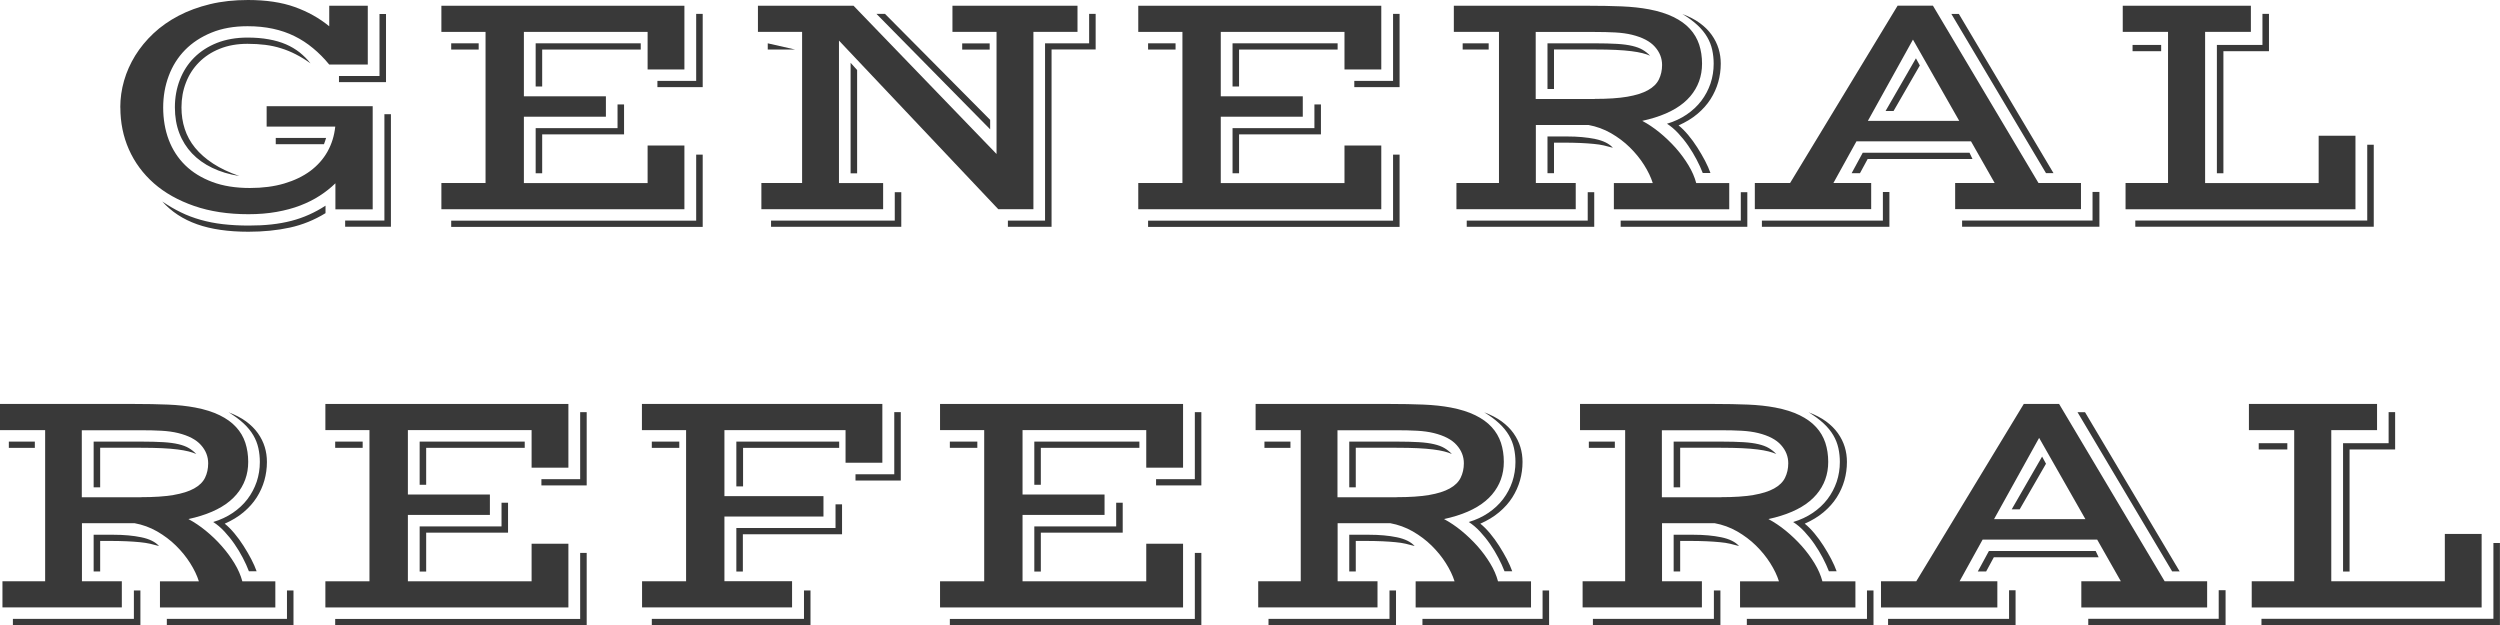 <?xml version="1.0" encoding="UTF-8"?><svg id="Layer_2" xmlns="http://www.w3.org/2000/svg" viewBox="0 0 356.66 89.18"><defs><style>.cls-1{fill:#393939;}</style></defs><g id="Layer_1-2"><g><g><path class="cls-1" d="m17.16,15.32c0-1.29.18-2.56.54-3.81.36-1.25.89-2.44,1.59-3.58.7-1.13,1.57-2.19,2.6-3.16,1.03-.97,2.23-1.81,3.58-2.52,1.35-.71,2.86-1.26,4.51-1.66,1.66-.4,3.45-.59,5.4-.59,2.58,0,4.8.33,6.67,1,1.87.67,3.51,1.59,4.92,2.75V.82h5.5v8.39h-5.5c-.73-.89-1.5-1.67-2.32-2.34-.82-.68-1.69-1.25-2.63-1.71-.94-.47-1.97-.82-3.08-1.06-1.11-.24-2.32-.36-3.63-.36-1.93,0-3.64.3-5.13.91-1.49.61-2.75,1.43-3.78,2.48-1.03,1.05-1.8,2.28-2.33,3.7-.53,1.41-.79,2.92-.79,4.52s.26,3.19.79,4.59c.53,1.4,1.31,2.61,2.35,3.63,1.04,1.02,2.33,1.81,3.87,2.39,1.54.58,3.33.86,5.36.86,1.82,0,3.45-.21,4.9-.64,1.45-.43,2.69-1.03,3.72-1.79,1.03-.77,1.85-1.69,2.45-2.76.6-1.07.97-2.26,1.11-3.57h-9.79v-2.91h15.13v14.71h-5.32v-3.71c-.67.65-1.42,1.25-2.25,1.78-.83.54-1.76,1-2.77,1.39s-2.14.69-3.37.91c-1.23.22-2.56.33-4.01.33-2.91,0-5.49-.39-7.76-1.18s-4.18-1.86-5.74-3.23c-1.55-1.37-2.74-2.98-3.56-4.83-.82-1.85-1.22-3.85-1.22-5.99Zm5.97,13.41c.89.61,1.78,1.13,2.67,1.56.89.44,1.83.79,2.82,1.07.99.28,2.04.49,3.17.62,1.13.13,2.36.2,3.7.2,1.15,0,2.23-.05,3.23-.16,1-.11,1.95-.28,2.84-.51.89-.23,1.74-.53,2.54-.89.8-.36,1.58-.78,2.34-1.28v1.07c-1.6.98-3.3,1.67-5.09,2.06s-3.77.59-5.91.59c-2.86,0-5.3-.35-7.31-1.06-2.01-.71-3.68-1.8-5-3.28Zm1.82-13.41c0-1.41.24-2.73.71-3.94s1.15-2.27,2.04-3.16c.89-.89,1.97-1.59,3.25-2.1,1.28-.5,2.73-.76,4.35-.76,1.12,0,2.13.08,3.04.25.91.16,1.73.4,2.45.71.72.31,1.37.7,1.95,1.15.57.46,1.1.98,1.56,1.57-.71-.51-1.41-.94-2.1-1.29-.68-.35-1.38-.64-2.1-.86-.71-.23-1.47-.39-2.25-.49-.79-.1-1.64-.15-2.55-.15-1.48,0-2.8.24-3.96.71-1.17.47-2.15,1.12-2.96,1.94-.81.82-1.43,1.78-1.85,2.88-.43,1.1-.64,2.28-.64,3.54,0,1.09.15,2.11.47,3.08.31.96.8,1.86,1.47,2.68.67.82,1.52,1.57,2.56,2.25s2.29,1.27,3.75,1.78c-1.45-.23-2.74-.62-3.87-1.17-1.13-.54-2.09-1.23-2.88-2.06-.78-.83-1.39-1.79-1.81-2.89-.42-1.1-.63-2.32-.63-3.67Zm14.39,4.36h7.18c-.03.09-.07.23-.13.41-.05.18-.11.34-.17.48h-6.88v-.89Zm9.02-8.84h5.78V2h.93v9.72h-6.71v-.89Zm6.48,20.63v-15.18h.93v16.06h-6.53v-.89h5.6Z"/><path class="cls-1" d="m62.97,26.11h6.3V4.55h-6.3V.82h34.67v9.09h-5.25v-5.36h-17.65v9.19h11.7v2.91h-11.7v9.47h17.65v-5.36h5.25v9.09h-34.67v-3.73Zm1.4-19.93h3.92v.89h-3.92v-.89Zm34.95,25.3v-9.42h.93v10.31h-35.88v-.89h34.95Zm-22.9-25.3h14.99v.89h-14.06v5.27h-.93v-6.16Zm0,12.1h11.68v-3.38h.93v4.27h-11.68v5.55h-.93v-6.44Zm17.37-6.74h5.53V1.98h.93v10.45h-6.46v-.89Z"/><path class="cls-1" d="m108.6,26.11h5.83V4.55h-6.3V.82h13.64l20.4,21.15V4.55h-6.29V.82h17.84v3.73h-6.29v25.3h-5.01l-22.73-24.06v20.33h6.3v3.73h-17.37v-3.73Zm.93-19.93l3.92.89h-3.92v-.89Zm18.12,25.3v-4.06h.93v4.94h-18.58v-.89h17.65Zm-6.3-22.52l.93,1.03v14.74h-.93v-15.76Zm4.92-6.97l14.99,15.11v1.35L125.04,1.98h1.24Zm11,4.2h3.92v.89h-3.92v-.89Zm11.82,25.3V6.18h6.29V1.98h.93v5.08h-6.29v25.3h-6.23v-.89h5.29Z"/><path class="cls-1" d="m162.39,26.11h6.3V4.55h-6.3V.82h34.67v9.09h-5.25v-5.36h-17.65v9.19h11.7v2.91h-11.7v9.47h17.65v-5.36h5.25v9.09h-34.67v-3.73Zm1.4-19.93h3.92v.89h-3.92v-.89Zm34.95,25.3v-9.42h.93v10.31h-35.88v-.89h34.95Zm-22.9-25.3h14.99v.89h-14.06v5.27h-.93v-6.16Zm0,12.1h11.68v-3.38h.93v4.27h-11.68v5.55h-.93v-6.44Zm17.37-6.74h5.53V1.98h.93v10.45h-6.46v-.89Z"/><path class="cls-1" d="m207.76,26.11h6.09V4.55h-6.44V.82h19.1c1.79,0,3.4.03,4.84.09,1.44.06,2.74.2,3.91.42,1.37.26,2.53.63,3.49,1.1s1.74,1.03,2.34,1.69c.61.66,1.04,1.41,1.32,2.24.27.83.41,1.74.41,2.72,0,1.79-.56,3.34-1.68,4.66s-2.81,2.33-5.06,3.03c-.28.09-.57.17-.87.25-.3.07-.61.14-.92.22.82.44,1.65.99,2.47,1.66.82.67,1.58,1.4,2.29,2.19.7.79,1.31,1.62,1.83,2.48.52.86.89,1.71,1.11,2.55h4.71v3.73h-16.46v-3.73h5.55c-.26-.84-.68-1.7-1.24-2.59-.56-.89-1.24-1.72-2.03-2.5-.79-.78-1.69-1.45-2.69-2.03-1-.57-2.07-.96-3.21-1.17h-7.51v8.28h5.69v3.73h-17.02v-3.73Zm.91-19.93h3.71v.89h-3.71v-.89Zm17.84,25.3v-4.06h.93v4.94h-18.19v-.89h17.25Zm1-17.37c1.87,0,3.41-.1,4.64-.31,1.23-.21,2.21-.52,2.95-.93.74-.41,1.26-.92,1.56-1.53.3-.61.46-1.3.46-2.07,0-.96-.34-1.83-1.03-2.6-.68-.77-1.77-1.34-3.26-1.71-.7-.17-1.49-.28-2.38-.33-.89-.05-1.87-.07-2.94-.07h-8.42v9.56h8.42Zm-6.74-7.93h6.74c1.27,0,2.34.03,3.19.08.85.05,1.58.15,2.17.29.59.14,1.08.32,1.47.55.39.23.75.51,1.07.85-.31-.14-.68-.26-1.11-.37s-.95-.2-1.57-.28c-.62-.08-1.36-.14-2.2-.18-.85-.04-1.85-.06-3.02-.06h-5.81v5.64h-.93v-6.53Zm0,13.29h2.82c1.49,0,2.82.12,3.98.36,1.16.24,2,.66,2.53,1.25-.43-.12-.87-.23-1.29-.33s-.91-.17-1.45-.22c-.54-.05-1.16-.1-1.87-.13-.71-.03-1.56-.05-2.55-.05h-1.24v4.36h-.93v-5.25Zm27.58,12.01v-4.06h.93v4.94h-18.07v-.89h17.14Zm-10.52-13.83c1.04-.31,1.97-.75,2.8-1.31.82-.56,1.52-1.21,2.09-1.96s1-1.57,1.31-2.47c.3-.9.45-1.84.45-2.82,0-.68-.07-1.34-.21-1.98-.14-.64-.38-1.25-.72-1.83s-.8-1.15-1.38-1.69c-.58-.54-1.29-1.07-2.15-1.59.96.36,1.79.79,2.48,1.29.69.51,1.26,1.07,1.7,1.69.44.62.77,1.28.98,1.97.21.69.31,1.4.31,2.13,0,.9-.12,1.78-.36,2.63-.24.85-.61,1.67-1.1,2.44-.49.77-1.12,1.47-1.88,2.11-.76.64-1.66,1.18-2.68,1.63.47.37.93.84,1.39,1.39.46.55.89,1.14,1.29,1.77.4.63.77,1.26,1.1,1.89s.58,1.21.77,1.74h-1.1c-.23-.61-.53-1.25-.88-1.92s-.75-1.33-1.19-1.97c-.44-.64-.92-1.23-1.43-1.78-.51-.55-1.05-1.01-1.61-1.36Z"/><path class="cls-1" d="m250.34,26.11h5.04l15.34-25.3h5.04l15.06,25.3h6.06v3.73h-17.95v-3.73h5.64l-3.38-5.95h-16.34l-3.29,5.95h5.39v3.73h-16.6v-3.73Zm18.28,5.36v-4.08h.93v4.97h-18.19v-.89h17.25Zm-2.87-9.68h15.23l.42.89h-14.95l-1.1,2.03h-1.19l1.58-2.91Zm13.76-4.55l-6.6-11.59-6.43,11.59h13.03Zm-6.18-8.93l.56,1.03-3.75,6.5h-1.14l4.34-7.53Zm6.13-6.32l13.5,22.71h-1.07l-13.5-22.71h1.07Zm19.07,29.47v-4.08h.98v4.97h-19.59v-.89h18.61Z"/><path class="cls-1" d="m303.24,26.11h6.06V4.55h-6.46V.82h18.28v3.73h-6.53v21.57h16.2v-6.76h5.25v10.49h-32.8v-3.73Zm1-19.7h4.08v.89h-4.08v-.89Zm33.48,25.06v-10.82h.93v11.7h-34.02v-.89h33.08Zm-21.45-25.06h6.5V1.98h.93v5.32h-6.5v17.42h-.93V6.41Z"/></g><g><path class="cls-1" d="m.35,82.93h6.09v-21.57H0v-3.73h19.1c1.79,0,3.4.03,4.84.09,1.44.06,2.74.2,3.91.42,1.37.26,2.53.63,3.49,1.1.96.47,1.74,1.03,2.34,1.69.61.66,1.05,1.41,1.32,2.24s.41,1.74.41,2.72c0,1.79-.56,3.34-1.68,4.66s-2.81,2.33-5.06,3.03c-.28.09-.57.17-.87.25-.3.07-.61.14-.92.22.82.44,1.65.99,2.47,1.66.82.67,1.59,1.4,2.28,2.19.7.79,1.31,1.62,1.83,2.48.52.86.89,1.71,1.11,2.55h4.71v3.73h-16.46v-3.73h5.55c-.26-.84-.68-1.7-1.24-2.59-.56-.89-1.24-1.72-2.03-2.5-.79-.78-1.69-1.45-2.69-2.03-1-.57-2.07-.96-3.21-1.17h-7.51v8.28h5.69v3.73H.35v-3.73Zm.91-19.93h3.71v.89H1.26v-.89Zm17.84,25.3v-4.06h.93v4.94H1.84v-.89h17.25Zm1-17.37c1.87,0,3.41-.1,4.64-.31,1.23-.21,2.21-.52,2.95-.93.74-.41,1.26-.92,1.56-1.53.3-.61.45-1.3.45-2.07,0-.96-.34-1.83-1.03-2.6-.68-.77-1.77-1.34-3.26-1.71-.7-.17-1.49-.28-2.38-.33-.89-.05-1.87-.07-2.94-.07h-8.42v9.56h8.42Zm-6.74-7.93h6.74c1.27,0,2.34.03,3.19.08.85.05,1.58.15,2.17.29.59.14,1.08.32,1.47.55.39.23.75.51,1.07.85-.31-.14-.68-.26-1.11-.37-.43-.11-.95-.2-1.57-.28-.62-.08-1.36-.14-2.2-.18-.85-.04-1.85-.06-3.02-.06h-5.81v5.64h-.93v-6.53Zm0,13.29h2.82c1.49,0,2.82.12,3.98.36,1.16.24,2,.66,2.53,1.25-.44-.12-.87-.23-1.29-.33-.43-.09-.91-.17-1.45-.22-.54-.05-1.16-.1-1.87-.13-.71-.03-1.56-.05-2.55-.05h-1.24v4.36h-.93v-5.25Zm27.58,12.01v-4.06h.93v4.94h-18.07v-.89h17.14Zm-10.52-13.83c1.04-.31,1.97-.75,2.8-1.31.82-.56,1.52-1.21,2.09-1.96.57-.75,1-1.57,1.31-2.47.3-.9.45-1.84.45-2.82,0-.68-.07-1.34-.21-1.98-.14-.64-.38-1.25-.72-1.83-.34-.58-.8-1.15-1.38-1.69-.58-.54-1.29-1.07-2.15-1.59.96.36,1.79.79,2.48,1.29.69.51,1.26,1.07,1.7,1.69.44.62.77,1.28.98,1.97.21.69.31,1.4.31,2.13,0,.9-.12,1.78-.36,2.63-.24.85-.61,1.67-1.1,2.44-.49.77-1.12,1.47-1.88,2.11-.76.64-1.66,1.18-2.68,1.63.47.37.93.84,1.39,1.39s.89,1.14,1.29,1.77c.4.63.77,1.26,1.1,1.89.33.63.58,1.21.77,1.74h-1.1c-.23-.61-.52-1.25-.87-1.92-.35-.68-.75-1.33-1.19-1.97-.44-.64-.92-1.23-1.43-1.78-.51-.55-1.05-1.01-1.61-1.36Z"/><path class="cls-1" d="m46.42,82.93h6.29v-21.57h-6.29v-3.73h34.67v9.09h-5.25v-5.36h-17.65v9.19h11.7v2.91h-11.7v9.47h17.65v-5.36h5.25v9.09h-34.67v-3.73Zm1.4-19.93h3.92v.89h-3.92v-.89Zm34.95,25.3v-9.42h.93v10.31h-35.88v-.89h34.95Zm-22.9-25.3h14.99v.89h-14.06v5.27h-.93v-6.16Zm0,12.1h11.68v-3.38h.93v4.27h-11.68v5.55h-.93v-6.44Zm17.37-6.74h5.53v-9.56h.93v10.45h-6.46v-.89Z"/><path class="cls-1" d="m91.61,82.93h6.27v-21.57h-6.3v-3.73h34.3v8.39h-5.25v-4.66h-17.28v9.42h14.13v2.91h-14.13v9.23h9.65v3.73h-21.4v-3.73Zm1.38-19.93h3.92v.89h-3.92v-.89Zm21.71,25.3v-4.06h.93v4.94h-22.64v-.89h21.71Zm-9.65-25.3h14.67v.89h-13.71v5.5h-.96v-6.39Zm0,12.33h14.15v-3.38h.93v4.27h-14.15v5.32h-.93v-6.2Zm17-7.67h5.53v-8.86h.93v9.75h-6.46v-.89Z"/><path class="cls-1" d="m134.11,82.93h6.3v-21.57h-6.3v-3.73h34.67v9.09h-5.25v-5.36h-17.65v9.19h11.7v2.91h-11.7v9.47h17.65v-5.36h5.25v9.09h-34.67v-3.73Zm1.4-19.93h3.92v.89h-3.92v-.89Zm34.95,25.3v-9.42h.93v10.31h-35.88v-.89h34.95Zm-22.9-25.3h14.99v.89h-14.06v5.27h-.93v-6.16Zm0,12.1h11.68v-3.38h.93v4.27h-11.68v5.55h-.93v-6.44Zm17.37-6.74h5.53v-9.56h.93v10.45h-6.46v-.89Z"/><path class="cls-1" d="m179.48,82.93h6.09v-21.57h-6.44v-3.73h19.1c1.79,0,3.4.03,4.84.09,1.44.06,2.74.2,3.91.42,1.37.26,2.53.63,3.49,1.1s1.74,1.03,2.34,1.69c.61.66,1.04,1.41,1.32,2.24.27.83.41,1.74.41,2.72,0,1.79-.56,3.34-1.68,4.66s-2.81,2.33-5.06,3.03c-.28.09-.57.17-.87.25-.3.07-.61.14-.92.22.82.44,1.65.99,2.47,1.66.82.67,1.58,1.4,2.29,2.19.7.79,1.31,1.62,1.83,2.48.52.86.89,1.71,1.11,2.55h4.71v3.73h-16.46v-3.73h5.55c-.26-.84-.68-1.7-1.24-2.59-.56-.89-1.24-1.72-2.03-2.5-.79-.78-1.69-1.45-2.69-2.03-1-.57-2.07-.96-3.21-1.17h-7.51v8.28h5.69v3.73h-17.02v-3.73Zm.91-19.93h3.71v.89h-3.71v-.89Zm17.84,25.3v-4.06h.93v4.94h-18.19v-.89h17.25Zm1-17.37c1.87,0,3.41-.1,4.64-.31,1.23-.21,2.21-.52,2.95-.93.74-.41,1.26-.92,1.56-1.53.3-.61.46-1.3.46-2.07,0-.96-.34-1.83-1.03-2.6-.68-.77-1.77-1.34-3.26-1.71-.7-.17-1.49-.28-2.38-.33-.89-.05-1.87-.07-2.94-.07h-8.42v9.56h8.42Zm-6.74-7.93h6.74c1.27,0,2.34.03,3.19.08.85.05,1.58.15,2.17.29.59.14,1.08.32,1.47.55.39.23.75.51,1.07.85-.31-.14-.68-.26-1.11-.37s-.95-.2-1.57-.28c-.62-.08-1.36-.14-2.2-.18-.85-.04-1.85-.06-3.02-.06h-5.81v5.64h-.93v-6.53Zm0,13.29h2.82c1.49,0,2.82.12,3.98.36,1.16.24,2,.66,2.53,1.25-.43-.12-.87-.23-1.29-.33s-.91-.17-1.45-.22c-.54-.05-1.16-.1-1.87-.13-.71-.03-1.56-.05-2.55-.05h-1.24v4.36h-.93v-5.25Zm27.58,12.01v-4.06h.93v4.94h-18.07v-.89h17.14Zm-10.52-13.83c1.04-.31,1.97-.75,2.8-1.31.82-.56,1.52-1.21,2.09-1.96s1-1.57,1.31-2.47c.3-.9.45-1.84.45-2.82,0-.68-.07-1.34-.21-1.98-.14-.64-.38-1.25-.72-1.83s-.8-1.15-1.38-1.69c-.58-.54-1.29-1.07-2.15-1.59.96.36,1.79.79,2.48,1.29.69.51,1.26,1.07,1.7,1.69.44.62.77,1.28.98,1.97.21.69.31,1.4.31,2.13,0,.9-.12,1.78-.36,2.63-.24.85-.61,1.67-1.1,2.44-.49.77-1.12,1.47-1.88,2.11-.76.64-1.66,1.18-2.68,1.63.47.37.93.84,1.39,1.39.46.55.89,1.14,1.29,1.77.4.63.77,1.26,1.1,1.89s.58,1.21.77,1.74h-1.1c-.23-.61-.53-1.25-.88-1.92s-.75-1.33-1.19-1.97c-.44-.64-.92-1.23-1.43-1.78-.51-.55-1.05-1.01-1.61-1.36Z"/><path class="cls-1" d="m225.76,82.93h6.09v-21.57h-6.44v-3.73h19.1c1.79,0,3.4.03,4.84.09,1.44.06,2.74.2,3.91.42,1.37.26,2.53.63,3.49,1.1s1.74,1.03,2.34,1.69c.61.66,1.04,1.41,1.32,2.24.27.83.41,1.74.41,2.72,0,1.79-.56,3.34-1.68,4.66s-2.81,2.33-5.06,3.03c-.28.09-.57.17-.87.25-.3.07-.61.14-.92.22.82.44,1.65.99,2.47,1.66.82.67,1.58,1.4,2.29,2.19.7.79,1.31,1.62,1.83,2.48.52.86.89,1.71,1.11,2.55h4.71v3.73h-16.46v-3.73h5.55c-.26-.84-.68-1.7-1.24-2.59-.56-.89-1.24-1.72-2.03-2.5-.79-.78-1.69-1.45-2.69-2.03-1-.57-2.07-.96-3.21-1.17h-7.51v8.28h5.69v3.73h-17.02v-3.73Zm.91-19.93h3.71v.89h-3.71v-.89Zm17.84,25.3v-4.06h.93v4.94h-18.19v-.89h17.25Zm1-17.37c1.87,0,3.41-.1,4.64-.31,1.23-.21,2.21-.52,2.95-.93.74-.41,1.26-.92,1.56-1.53.3-.61.46-1.3.46-2.07,0-.96-.34-1.83-1.03-2.6-.68-.77-1.77-1.34-3.26-1.71-.7-.17-1.49-.28-2.38-.33-.89-.05-1.87-.07-2.94-.07h-8.42v9.56h8.42Zm-6.74-7.93h6.74c1.27,0,2.34.03,3.19.08.85.05,1.58.15,2.17.29.59.14,1.08.32,1.47.55.39.23.75.51,1.07.85-.31-.14-.68-.26-1.11-.37s-.95-.2-1.57-.28c-.62-.08-1.36-.14-2.2-.18-.85-.04-1.85-.06-3.02-.06h-5.81v5.64h-.93v-6.53Zm0,13.29h2.82c1.49,0,2.82.12,3.98.36,1.16.24,2,.66,2.53,1.25-.43-.12-.87-.23-1.29-.33s-.91-.17-1.45-.22c-.54-.05-1.16-.1-1.87-.13-.71-.03-1.56-.05-2.55-.05h-1.24v4.36h-.93v-5.25Zm27.58,12.01v-4.06h.93v4.94h-18.07v-.89h17.14Zm-10.52-13.83c1.04-.31,1.97-.75,2.8-1.31.82-.56,1.52-1.21,2.09-1.96s1-1.57,1.31-2.47c.3-.9.45-1.84.45-2.82,0-.68-.07-1.34-.21-1.98-.14-.64-.38-1.25-.72-1.83s-.8-1.15-1.38-1.69c-.58-.54-1.29-1.07-2.15-1.59.96.36,1.79.79,2.48,1.29.69.51,1.26,1.07,1.7,1.69.44.62.77,1.28.98,1.97.21.69.31,1.4.31,2.13,0,.9-.12,1.78-.36,2.63-.24.85-.61,1.67-1.1,2.44-.49.77-1.12,1.47-1.88,2.11-.76.64-1.66,1.18-2.68,1.63.47.37.93.84,1.39,1.39.46.55.89,1.14,1.29,1.77.4.63.77,1.26,1.1,1.89s.58,1.21.77,1.74h-1.1c-.23-.61-.53-1.25-.88-1.92s-.75-1.33-1.19-1.97c-.44-.64-.92-1.23-1.43-1.78-.51-.55-1.05-1.01-1.61-1.36Z"/><path class="cls-1" d="m268.34,82.93h5.04l15.34-25.3h5.04l15.06,25.3h6.06v3.73h-17.95v-3.73h5.64l-3.38-5.95h-16.34l-3.29,5.95h5.39v3.73h-16.6v-3.73Zm18.28,5.36v-4.08h.93v4.97h-18.19v-.89h17.25Zm-2.87-9.68h15.23l.42.89h-14.95l-1.1,2.03h-1.19l1.58-2.91Zm13.76-4.55l-6.6-11.59-6.43,11.59h13.03Zm-6.18-8.93l.56,1.03-3.75,6.5h-1.14l4.34-7.53Zm6.13-6.32l13.5,22.71h-1.07l-13.5-22.71h1.07Zm19.07,29.47v-4.08h.98v4.97h-19.59v-.89h18.61Z"/><path class="cls-1" d="m321.24,82.93h6.06v-21.57h-6.46v-3.73h18.28v3.73h-6.53v21.57h16.2v-6.76h5.25v10.49h-32.8v-3.73Zm1-19.7h4.08v.89h-4.08v-.89Zm33.48,25.06v-10.82h.93v11.7h-34.02v-.89h33.08Zm-21.45-25.06h6.5v-4.43h.93v5.32h-6.5v17.42h-.93v-18.3Z"/></g></g></g></svg>